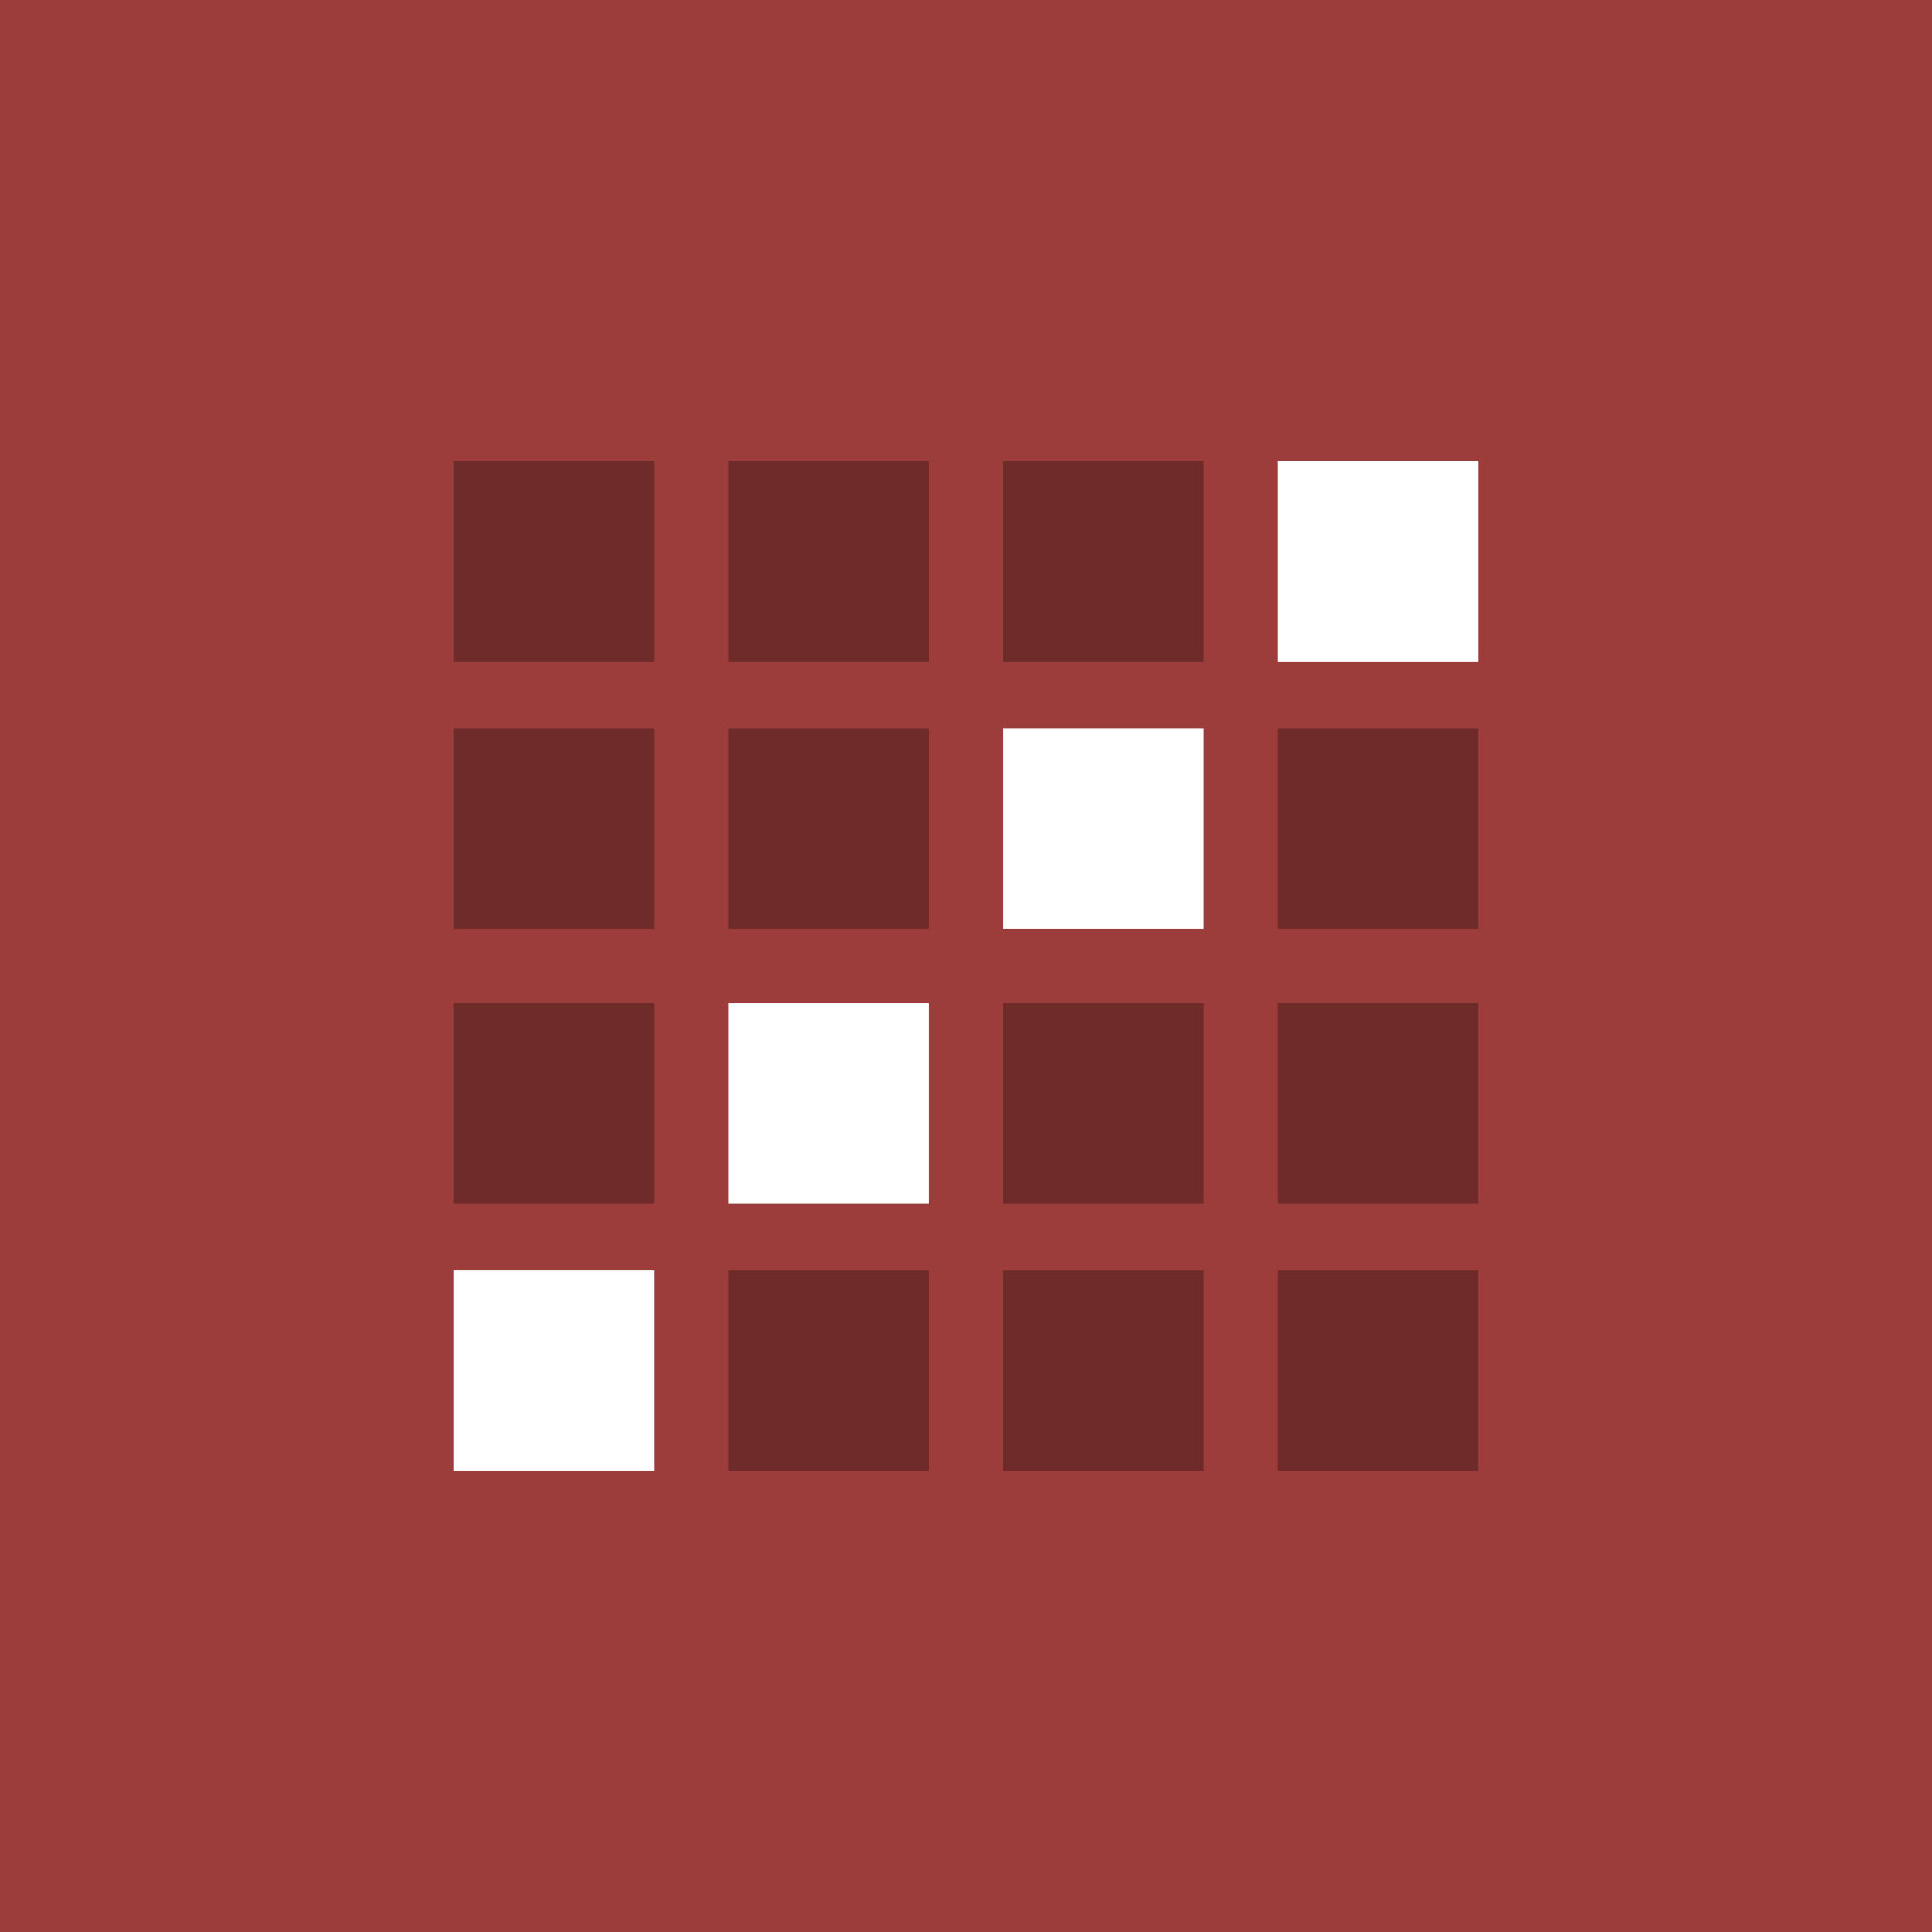<svg width="294" height="294" viewBox="0 0 294 294" fill="none" xmlns="http://www.w3.org/2000/svg">
    <style>
        svg {
            fill: none;
            transition: all 1s ease;
        }
        /* svg:hover #circle1, svg:hover #circle2, svg:hover #circle3, svg:hover #circle4, svg:hover #circle5, svg:hover #circle6, svg:hover #circle7, svg:hover #circle8, svg:hover #circle9, svg:hover #circle10, svg:hover #circle11, svg:hover #circle12, svg:hover #circle13, svg:hover #circle14, svg:hover #circle15, svg:hover #circle16 {
            transform: scale(1.3);
            transform-origin: center;
        } */

        svg:hover #circle4 {
            transform: scale(1.3);
            transform-origin: center;
        }
        svg:hover #circle7 {
            transform: scale(1.2);
            transform-origin: center;
        }
        svg:hover #circle10 {
            transform: scale(1.1);
            transform-origin: center;
        }
        svg:hover #circle13 {
            transform: scale(1);
            transform-origin: center;
        }
        svg:hover #circle9, svg:hover #circle14 {
            transform: scale(.95);
            transform-origin: center;
        }
        svg:hover #circle5, svg:hover #circle15 {
            transform: scale(.9);
            transform-origin: center;
        }
        svg:hover #circle1, svg:hover #circle6, svg:hover #circle11, svg:hover #circle16 {
            transform: scale(.85);
            transform-origin: center;
        }
        svg:hover #circle2, svg:hover #circle12 {
            transform: scale(.8);
            transform-origin: center;
        }
        svg:hover #circle3, svg:hover #circle8 {
            transform: scale(.75);
            transform-origin: center;
        }

        #circle1, #circle2, #circle3, #circle4, #circle5, #circle6, #circle7, #circle8, #circle9, #circle10, #circle11, #circle12, #circle13, #circle14, #circle15, #circle16 {
            transition: all 1s ease;
            transform-origin: center;
        }
    </style>
    <rect width="294" height="294" fill="#9C3D3B"/>
    <rect id="circle1" x="69" y="70.13" width="30.522" height="30.522" fill="black" fill-opacity="0.3"/>
    <rect id="circle5" x="69" y="110.826" width="30.522" height="30.522" fill="black" fill-opacity="0.3"/>
    <rect id="circle9" x="69" y="152.652" width="30.522" height="30.522" fill="black" fill-opacity="0.3"/>
    <rect id="circle2" x="110.826" y="70.13" width="30.522" height="30.522" fill="black" fill-opacity="0.3"/>
    <rect id="circle3" x="152.652" y="70.13" width="30.522" height="30.522" fill="black" fill-opacity="0.3"/>
    <rect id="circle6" x="110.826" y="110.826" width="30.522" height="30.522" fill="black" fill-opacity="0.3"/>
    <rect id="circle8" x="194.478" y="110.826" width="30.522" height="30.522" fill="black" fill-opacity="0.3"/>
    <rect id="circle11" x="152.652" y="152.652" width="30.522" height="30.522" fill="black" fill-opacity="0.3"/>
    <rect id="circle12" x="194.478" y="152.652" width="30.522" height="30.522" fill="black" fill-opacity="0.3"/>
    <rect id="circle14" x="110.826" y="193.348" width="30.522" height="30.522" fill="black" fill-opacity="0.3"/>
    <rect id="circle15" x="152.652" y="193.348" width="30.522" height="30.522" fill="black" fill-opacity="0.3"/>
    <rect id="circle16" x="194.478" y="193.348" width="30.522" height="30.522" fill="black" fill-opacity="0.3"/>
    <rect id="circle13" x="69" y="193.348" width="30.522" height="30.522" fill="white"/>
    <rect id="circle4" x="194.478" y="70.13" width="30.522" height="30.522" fill="white"/>
    <rect id="circle7" x="152.652" y="110.826" width="30.522" height="30.522" fill="white"/>
    <rect id="circle10" x="110.826" y="152.652" width="30.522" height="30.522" fill="white"/>
</svg>
